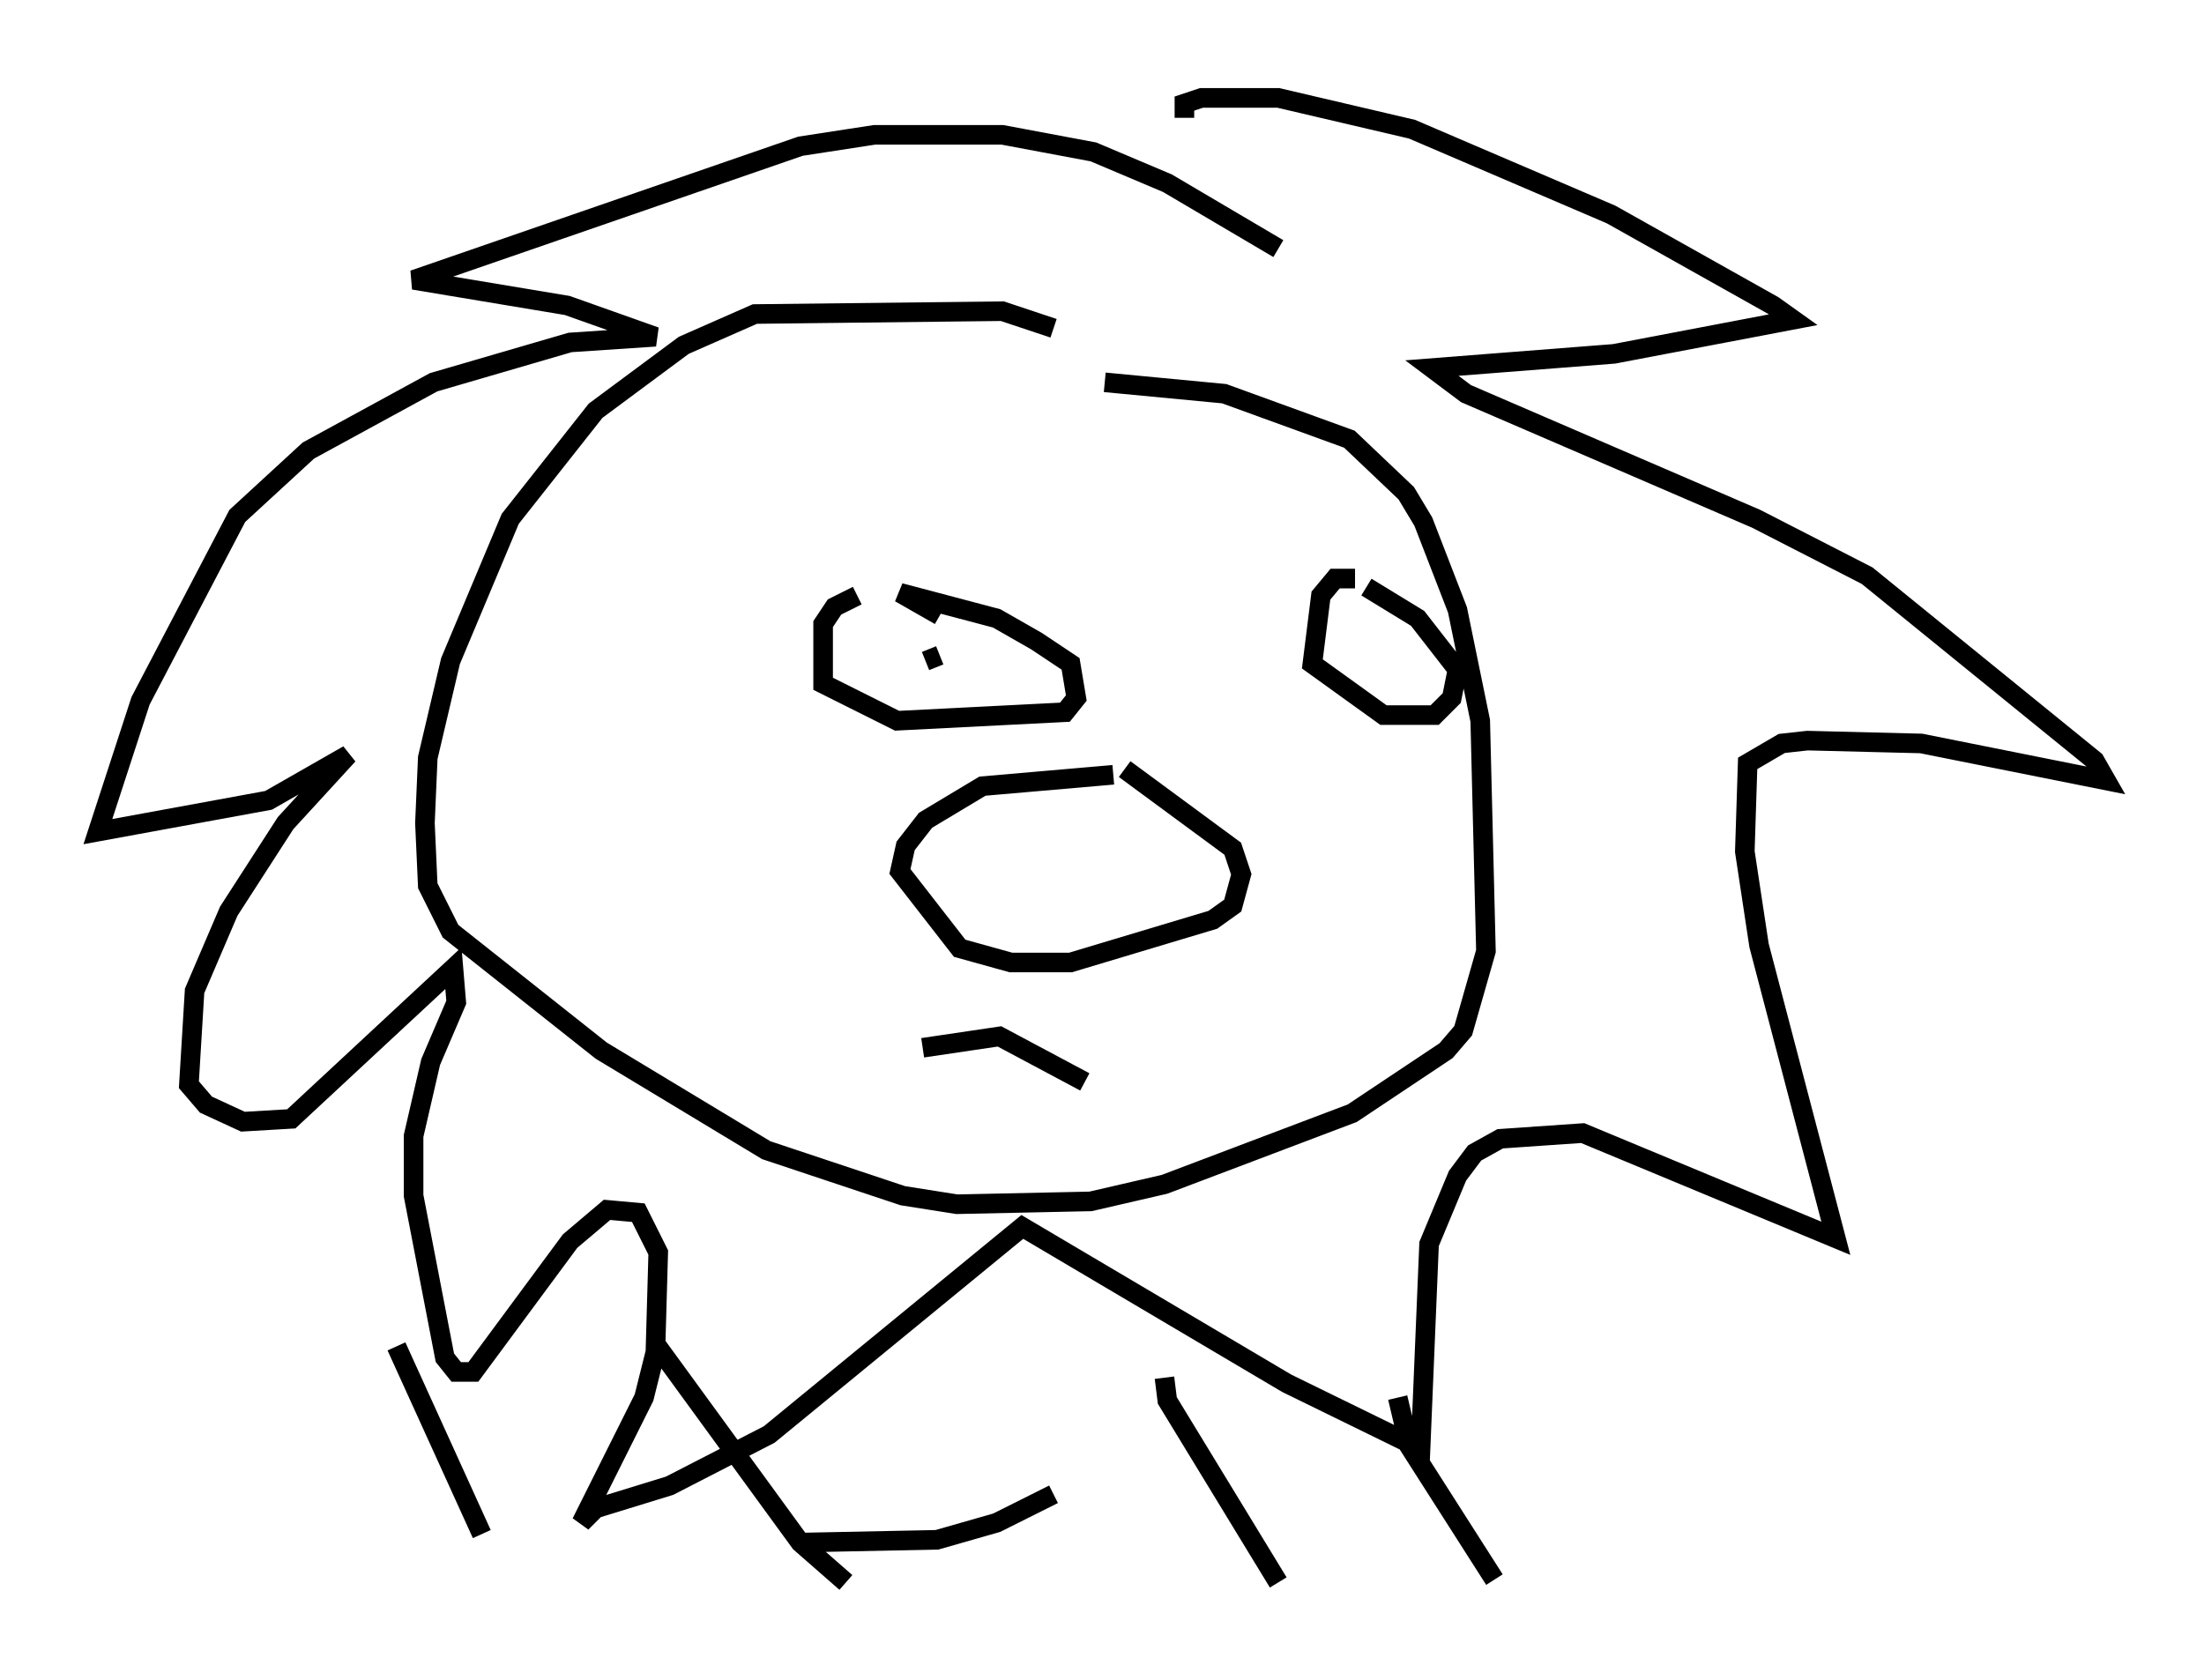 <?xml version="1.0" encoding="utf-8" ?>
<svg baseProfile="full" height="85.821" version="1.1" width="112.547" xmlns="http://www.w3.org/2000/svg" xmlns:ev="http://www.w3.org/2001/xml-events" xmlns:xlink="http://www.w3.org/1999/xlink"><defs /><rect fill="white" height="85.821" width="112.547" x="0" y="0" /><path d="M66.732, 14.732 m-1.453, -2.034 l-5.665, -3.341 -3.777, -1.598 l-4.648, -0.872 -6.536, 0.0 l-3.777, 0.581 -19.754, 6.827 l7.844, 1.307 4.503, 1.598 l-4.358, 0.291 -6.972, 2.034 l-6.391, 3.486 -3.631, 3.341 l-4.939, 9.441 -2.179, 6.682 l8.715, -1.598 4.067, -2.324 l-3.196, 3.486 -2.905, 4.503 l-1.743, 4.067 -0.291, 4.793 l0.872, 1.017 1.888, 0.872 l2.469, -0.145 8.279, -7.698 l0.145, 1.743 -1.307, 3.05 l-0.872, 3.777 0.0, 3.05 l1.598, 8.279 0.581, 0.726 l0.872, 0.0 4.939, -6.682 l1.888, -1.598 1.598, 0.145 l1.017, 2.034 -0.145, 5.084 l-0.581, 2.324 -3.196, 6.391 l0.726, -0.726 3.777, -1.162 l5.084, -2.615 12.927, -10.603 l13.508, 7.989 6.827, 3.341 l0.436, -10.458 1.453, -3.486 l0.872, -1.162 1.307, -0.726 l4.212, -0.291 12.927, 5.374 l-3.922, -14.961 -0.726, -4.793 l0.145, -4.503 1.743, -1.017 l1.307, -0.145 5.81, 0.145 l9.441, 1.888 -0.581, -1.017 l-11.62, -9.441 -5.665, -2.905 l-14.816, -6.391 -1.743, -1.307 l9.296, -0.726 9.151, -1.743 l-1.017, -0.726 -8.279, -4.648 l-10.168, -4.358 -6.827, -1.598 l-3.922, 0.0 -0.872, 0.291 l0.0, 0.726 m-6.682, 10.749 l-2.615, -0.872 -12.637, 0.145 l-3.631, 1.598 -4.503, 3.341 l-4.358, 5.52 -3.05, 7.263 l-1.162, 4.939 -0.145, 3.341 l0.145, 3.196 1.162, 2.324 l7.698, 6.101 8.425, 5.084 l6.972, 2.324 2.76, 0.436 l6.827, -0.145 3.777, -0.872 l9.587, -3.631 4.793, -3.196 l0.872, -1.017 1.162, -4.067 l-0.291, -11.765 -1.162, -5.665 l-1.743, -4.503 -0.872, -1.453 l-2.905, -2.76 -6.391, -2.324 l-6.101, -0.581 m0.436, 20.045 l-6.682, 0.581 -2.905, 1.743 l-1.017, 1.307 -0.291, 1.307 l3.05, 3.922 2.615, 0.726 l3.05, 0.0 7.263, -2.179 l1.017, -0.726 0.436, -1.598 l-0.436, -1.307 -5.52, -4.067 m-13.654, -8.86 l-1.162, 0.581 -0.581, 0.872 l0.0, 3.05 3.777, 1.888 l8.57, -0.436 0.581, -0.726 l-0.291, -1.743 -1.743, -1.162 l-2.034, -1.162 -4.939, -1.307 l2.034, 1.162 m21.207, -1.888 l-1.017, 0.0 -0.726, 0.872 l-0.436, 3.486 3.631, 2.615 l2.615, 0.0 0.872, -0.872 l0.291, -1.453 -2.034, -2.615 l-2.615, -1.598 m-22.514, 3.777 l0.726, -0.291 m21.788, 0.145 l0.0, 0.0 m-14.38, 21.642 l-4.358, -2.324 -3.922, 0.581 m-26.871, 15.251 l4.358, 9.587 m8.86, -9.732 l7.408, 10.168 2.324, 2.034 m16.268, -10.458 l0.145, 1.162 5.665, 9.296 m6.101, -9.441 l0.581, 2.469 4.358, 6.827 m-22.514, -4.358 l-2.905, 1.453 -3.05, 0.872 l-7.117, 0.145 " fill="none" stroke="black" stroke-width="1" /></svg>
